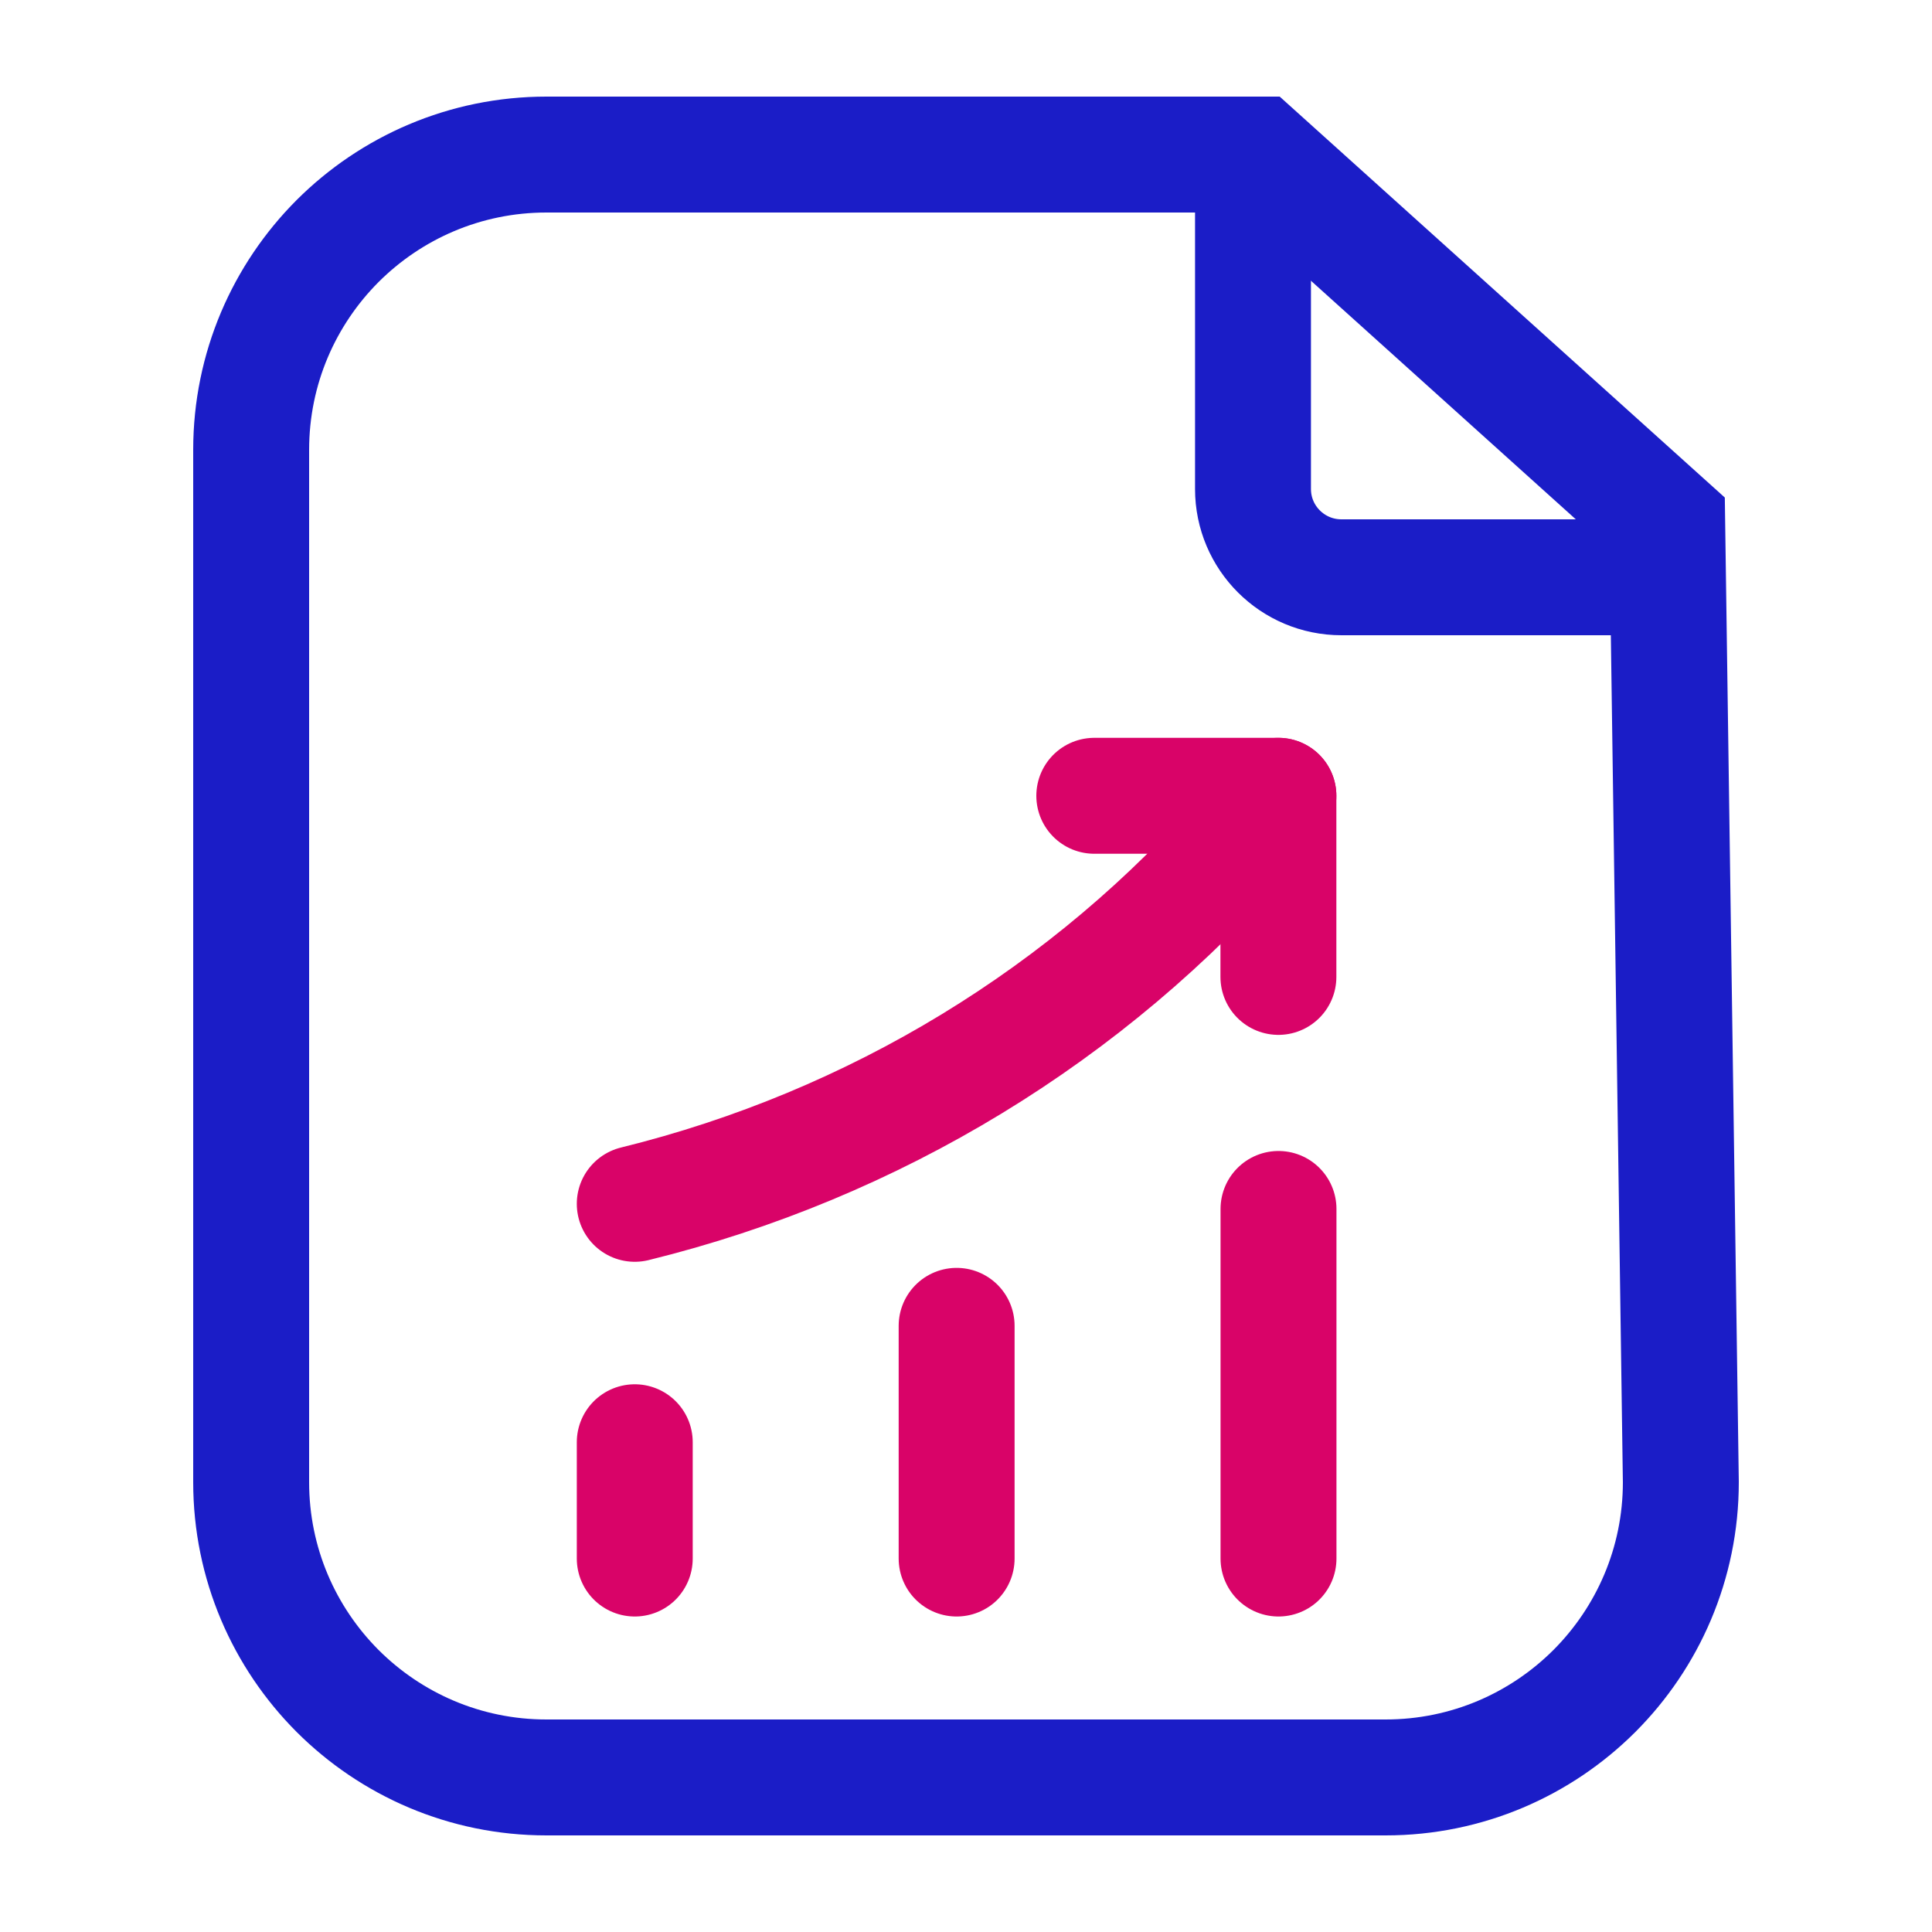 <?xml version="1.0" encoding="UTF-8"?>
<svg width="20px" height="20px" viewBox="0 0 20 20" version="1.1" xmlns="http://www.w3.org/2000/svg" xmlns:xlink="http://www.w3.org/1999/xlink">
    <title>FA690D65-BDC7-4AE4-95CF-2B7B3FC25FAC@1x</title>
    <g id="New---Revamp-Bureaus---Mobile-&amp;-Desktop--Copy-3" stroke="none" stroke-width="1" fill="none" fill-rule="evenodd">
        <g id="Desktop" transform="translate(-1612, -2265)">
            <g id="credit-health" transform="translate(1600, 2254)">
                <g id="Group-79" transform="translate(12, 11)">
                    <rect id="Rectangle" fill="#FFFFFF" opacity="0" x="0" y="0" width="20" height="20"></rect>
                    <g id="Group-2" transform="translate(2, 1)" stroke-width="1.2">
                        <path d="M11.017,0.6 L15.259,4.421 L15.4,14.343 C15.4,15.187 15.058,15.951 14.505,16.505 C13.951,17.058 13.187,17.4 12.343,17.4 L12.343,17.4 L3.657,17.4 C2.813,17.4 2.049,17.058 1.495,16.505 C0.942,15.951 0.6,15.187 0.6,14.343 L0.6,14.343 L0.6,3.657 C0.6,2.813 0.942,2.049 1.495,1.495 C2.049,0.942 2.813,0.6 3.657,0.6 L3.657,0.6 L11.017,0.6 Z" id="Rectangle" stroke="#1B1DC7"></path>
                        <g id="status-up" transform="translate(4.571, 7.238)" stroke="#D90368" stroke-dasharray="0,0" stroke-linecap="round">
                            <line x1="0" y1="7.896" x2="0" y2="6.692" id="Vector"></line>
                            <line x1="3.332" y1="7.896" x2="3.332" y2="5.487" id="Vector"></line>
                            <line x1="6.664" y1="7.896" x2="6.664" y2="4.277" id="Vector"></line>
                            <path d="M6.663,0 L6.364,0.347 C4.705,2.26 2.479,3.614 0,4.224" id="Vector" fill-rule="nonzero"></path>
                            <path d="M4.757,0 L6.663,0 L6.663,1.875" id="Vector" stroke-linejoin="round" fill-rule="nonzero"></path>
                        </g>
                        <path d="M15.543,4.976 L11.886,4.976 C11.381,4.976 10.971,4.567 10.971,4.062 L10.971,0.452 L10.971,0.452" id="Rectangle" stroke="#1B1DC7" stroke-linejoin="round"></path>
                    </g>
                </g>
            </g>
        </g>
    </g>
</svg>
